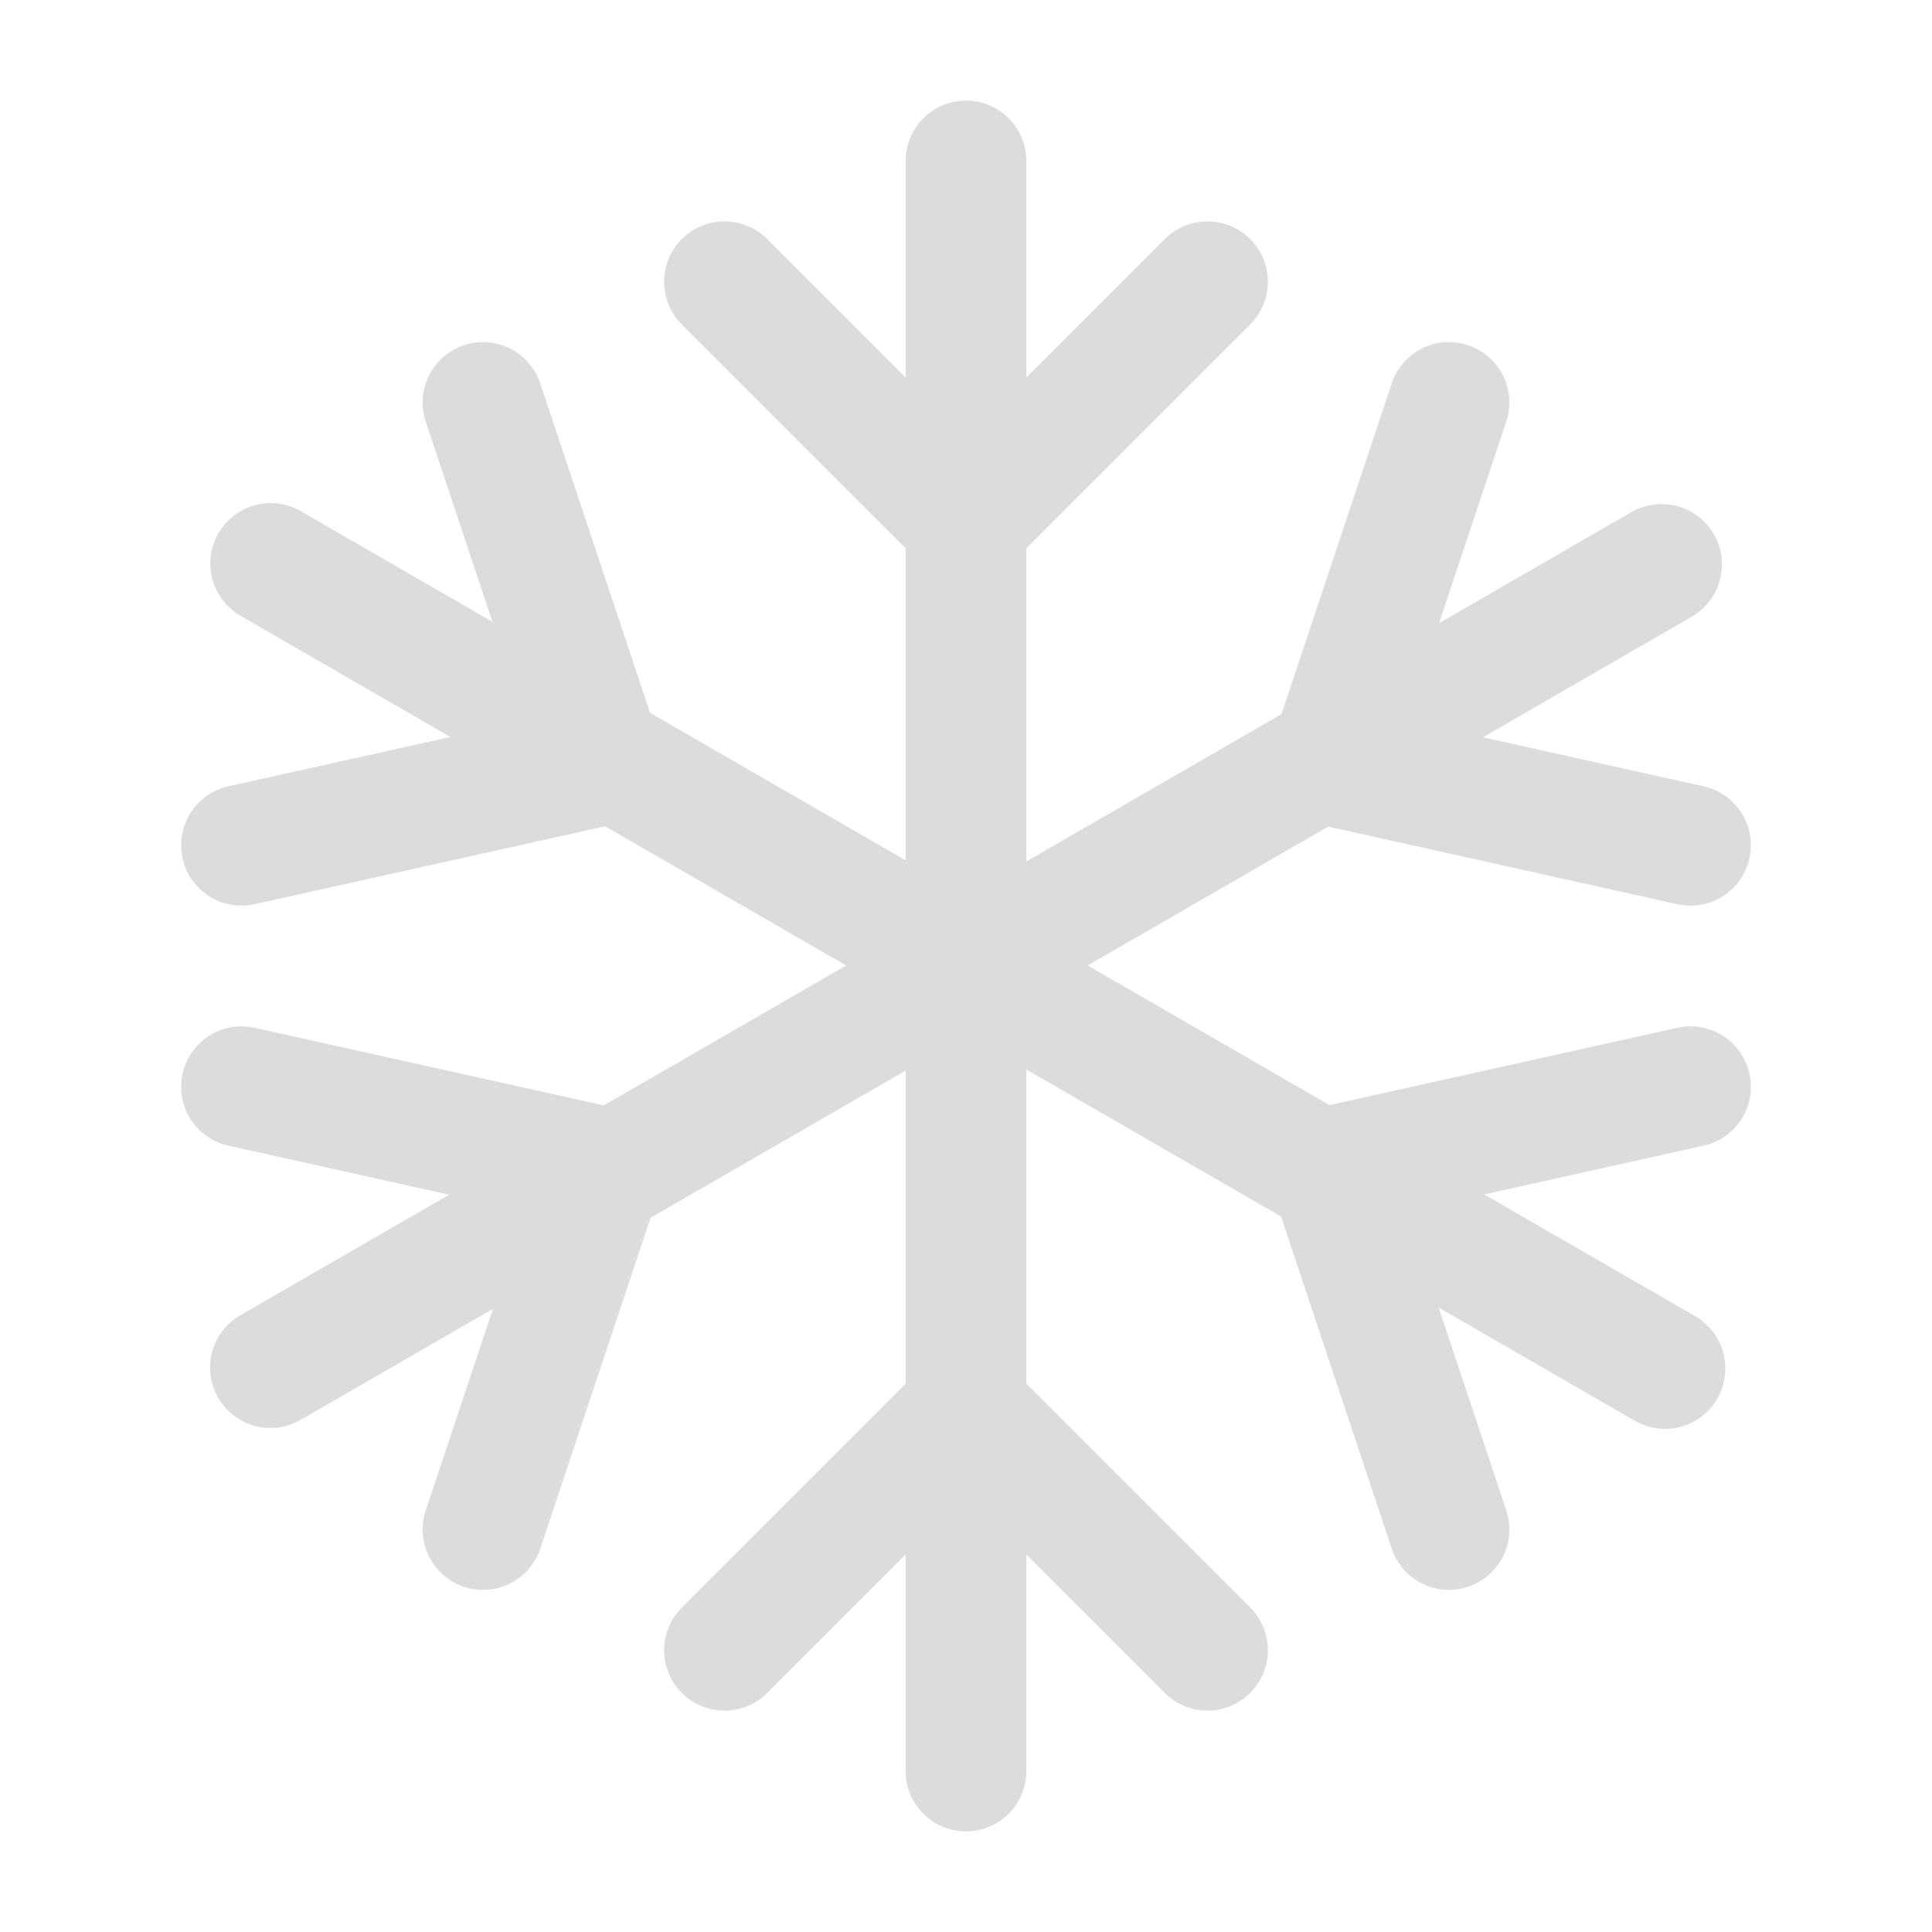 <?xml version="1.0" encoding="UTF-8"?><svg width="48" height="48" viewBox="0 0 48 48" fill="none" xmlns="http://www.w3.org/2000/svg"><path d="M24 4V44" stroke="#dcdcdc" stroke-width="3" stroke-linecap="round" stroke-linejoin="round"/><path d="M6.725 14L41.366 34" stroke="#dcdcdc" stroke-width="3" stroke-linecap="round" stroke-linejoin="round"/><path d="M6.719 33.977L41.281 14.023" stroke="#dcdcdc" stroke-width="3" stroke-linecap="round" stroke-linejoin="round"/><path d="M12 10L15 19L6 21" stroke="#dcdcdc" stroke-width="3" stroke-linecap="round" stroke-linejoin="round"/><path d="M6 27L15 29L12 38" stroke="#dcdcdc" stroke-width="3" stroke-linecap="round" stroke-linejoin="round"/><path d="M36 10L33 19L42 21" stroke="#dcdcdc" stroke-width="3" stroke-linecap="round" stroke-linejoin="round"/><path d="M42 27L33 29L36 38" stroke="#dcdcdc" stroke-width="3" stroke-linecap="round" stroke-linejoin="round"/><path d="M18 7L24 13L30 7" stroke="#dcdcdc" stroke-width="3" stroke-linecap="round" stroke-linejoin="round"/><path d="M18 41L24 35L30 41" stroke="#dcdcdc" stroke-width="3" stroke-linecap="round" stroke-linejoin="round"/></svg>